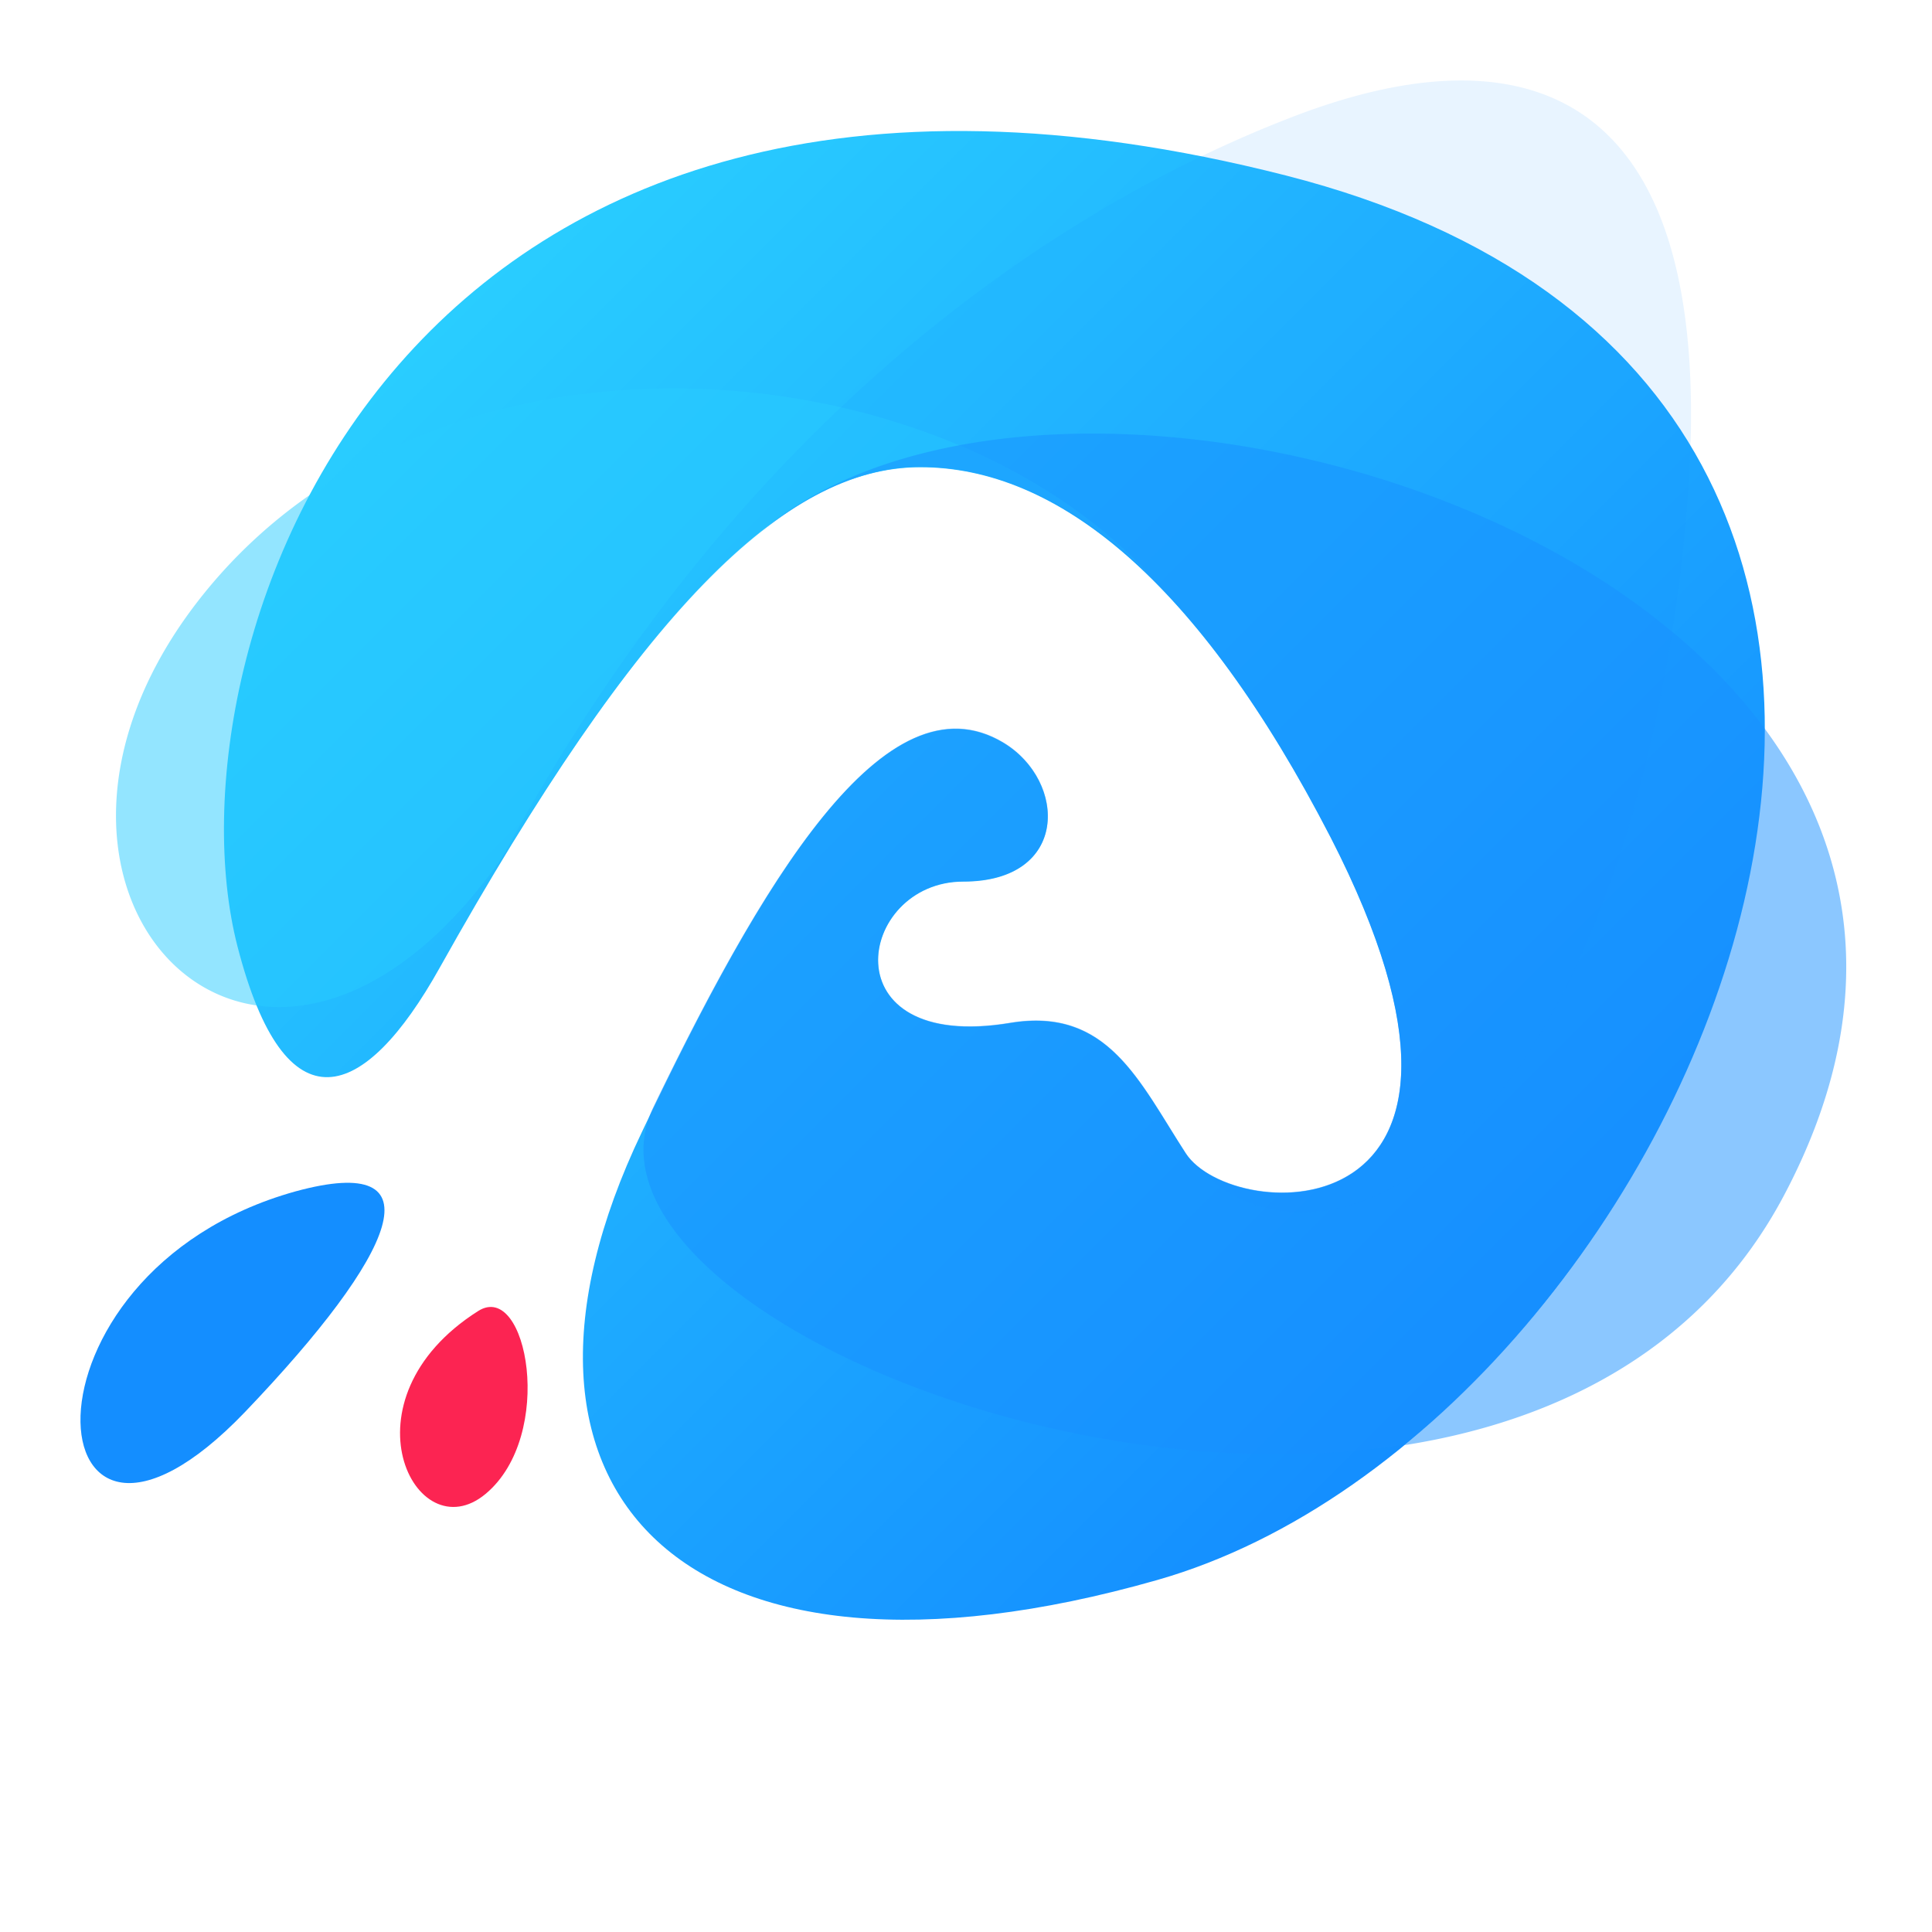 <svg version="1.0" xmlns="http://www.w3.org/2000/svg" width="400" height="400"
    viewBox="0 0 400 400"
    preserveAspectRatio="xMidYMid meet" color-interpolation-filters="sRGB">
    <rect x="0" y="0" width="100%" height="100%" fill-opacity="0"></rect>
    <g class="c_box">
        <svg j_control="icon" xmlns="http://www.w3.org/2000/svg" x="0" y="0" width="400"
            height="400">
            <svg xmlns="http://www.w3.org/2000/svg" xmlns:xlink="http://www.w3.org/1999/xlink"
                viewBox="-5 -5 120 120">
                <defs>
                    <linearGradient id="e86d6dfd-0675-4868-860e-728bfa49dd01" x1="24.57" y1="85.29"
                        x2="89.61"
                        y2="20.23" gradientTransform="matrix(1, 0, 0, -1, 0, 98)"
                        gradientUnits="userSpaceOnUse">
                        <stop offset="0" stop-color="#29CDFF"></stop>
                        <!-- <stop offset="0" stop-color="#fc2452"></stop> -->
                        <stop offset="1" stop-color="#148EFF"></stop>
                    </linearGradient>
                </defs>
                <title>ACME</title>
                <g id="ba8d120a-a0e5-4937-912d-eaf40763bc38">
                    <g id="ff205d17-1bea-492c-be63-8d0680e4e58c">
                        <path
                            d="M9.75,53.78C5,35.32,19.56-8.2,74.87,5.9c53,13.53,25.55,77.68-8,87.24-29.35,8.37-42.7-5.48-32-27.83C42.33,49.62,50,36.75,57.33,41.14c3.93,2.37,4.11,8.62-2.5,8.62s-8.45,10.67,2.92,8.78c6.06-1,8,3.63,10.9,8.1s21.77,5.28,9-19.62c-8.25-16-17-23-25.49-23S34.68,33,22.31,55.11C17.65,63.46,12.72,65.32,9.75,53.78Z"
                            fill="url(#e86d6dfd-0675-4868-860e-728bfa49dd01)"></path>
                        <!-- 小点缀开始 -->
                        <!-- <path
                        d="M107.12,27.49c2.44,0,2.55-6.12-1.06-3.59C104,25.34,104.68,27.48,107.12,27.49Z"
                        fill="#29CDFF"></path> -->
                        <!-- <path
                        d="M102.41,20.23c-1.86,4.7,6,1.35,8.07-1.32S106.67,9.49,102.41,20.23Z"
                        fill="#f51d33">
                        </path> -->
                        <path
                            d="M13.35,69C-4.85,74.07-3,96.48,10.22,82.7,19.68,72.81,22.36,66.54,13.35,69Z"
                            fill="#148EFF"></path>
                        <path d="M24.7,76.43c-8.69,5.51-3.91,15,.46,11.36S27.74,74.5,24.7,76.43Z"
                            fill="#fc2452">
                        </path>
                        <!-- <path
                        d="M83.4,85.6c-2.45.1-1.82,7.21,2.35,6.2C90.48,90.65,85.84,85.49,83.4,85.6Z"
                        fill="#f89898"></path> -->
                        <!-- 小点缀结束 -->
                        <path
                            d="M14.22,25.76a31.66,31.66,0,0,0-6,5.44c-10.4,12.21-5.88,25,2.72,26.25h0c4.8.7,10.88-2.2,16.33-10.81C37.19,30.63,45,24,52.16,24c4.85,0,9.68,2.19,14.51,7C55.28,18.28,30.19,14.62,14.22,25.76Z"
                            fill="#29CDFF" opacity="0.5"></path>
                        <path
                            d="M104.62,40.27C91.51,22.49,56.43,16.1,42.3,28c3.48-2.75,6.72-4,9.86-4,8.49,0,17.24,7,25.49,23,12.77,24.9-6.1,24.09-9,19.62s-4.84-9.1-10.9-8.1c-11.37,1.89-9.54-8.77-2.92-8.78s6.43-6.25,2.5-8.62c-7.06-4.24-14.49,7.63-21.73,22.6C30.34,74.53,59,88.4,82.24,84.72A63.65,63.65,0,0,0,97.32,66.36a64,64,0,0,1-15.08,18.4c9.79-1.54,18.62-6.19,23.55-15.48C111.86,57.84,110.31,48,104.62,40.27Z"
                            fill="#1890ff" opacity="0.5" style="isolation:isolate"></path>
                        <!-- you -->
                        <path
                            d="M75.1,2.33c-1.55.6-3.4,1.38-5.48,2.38C58.2,10.2,39.73,22.42,25.55,49.47,36.3,31.41,44.53,24,52.16,24c8.49,0,17.24,7,25.49,23C90,71.1,72.76,71.14,69,67.07c6.84,8.24,24,1.8,29.67-31.66A94.79,94.79,0,0,0,100,22.72C100.73.09,89.18-3.17,75.1,2.33Z"
                            fill="#148EFF" opacity="0.1" style="isolation:isolate"></path>
                    </g>
                </g>
            </svg>
        </svg>
    </g>
</svg>